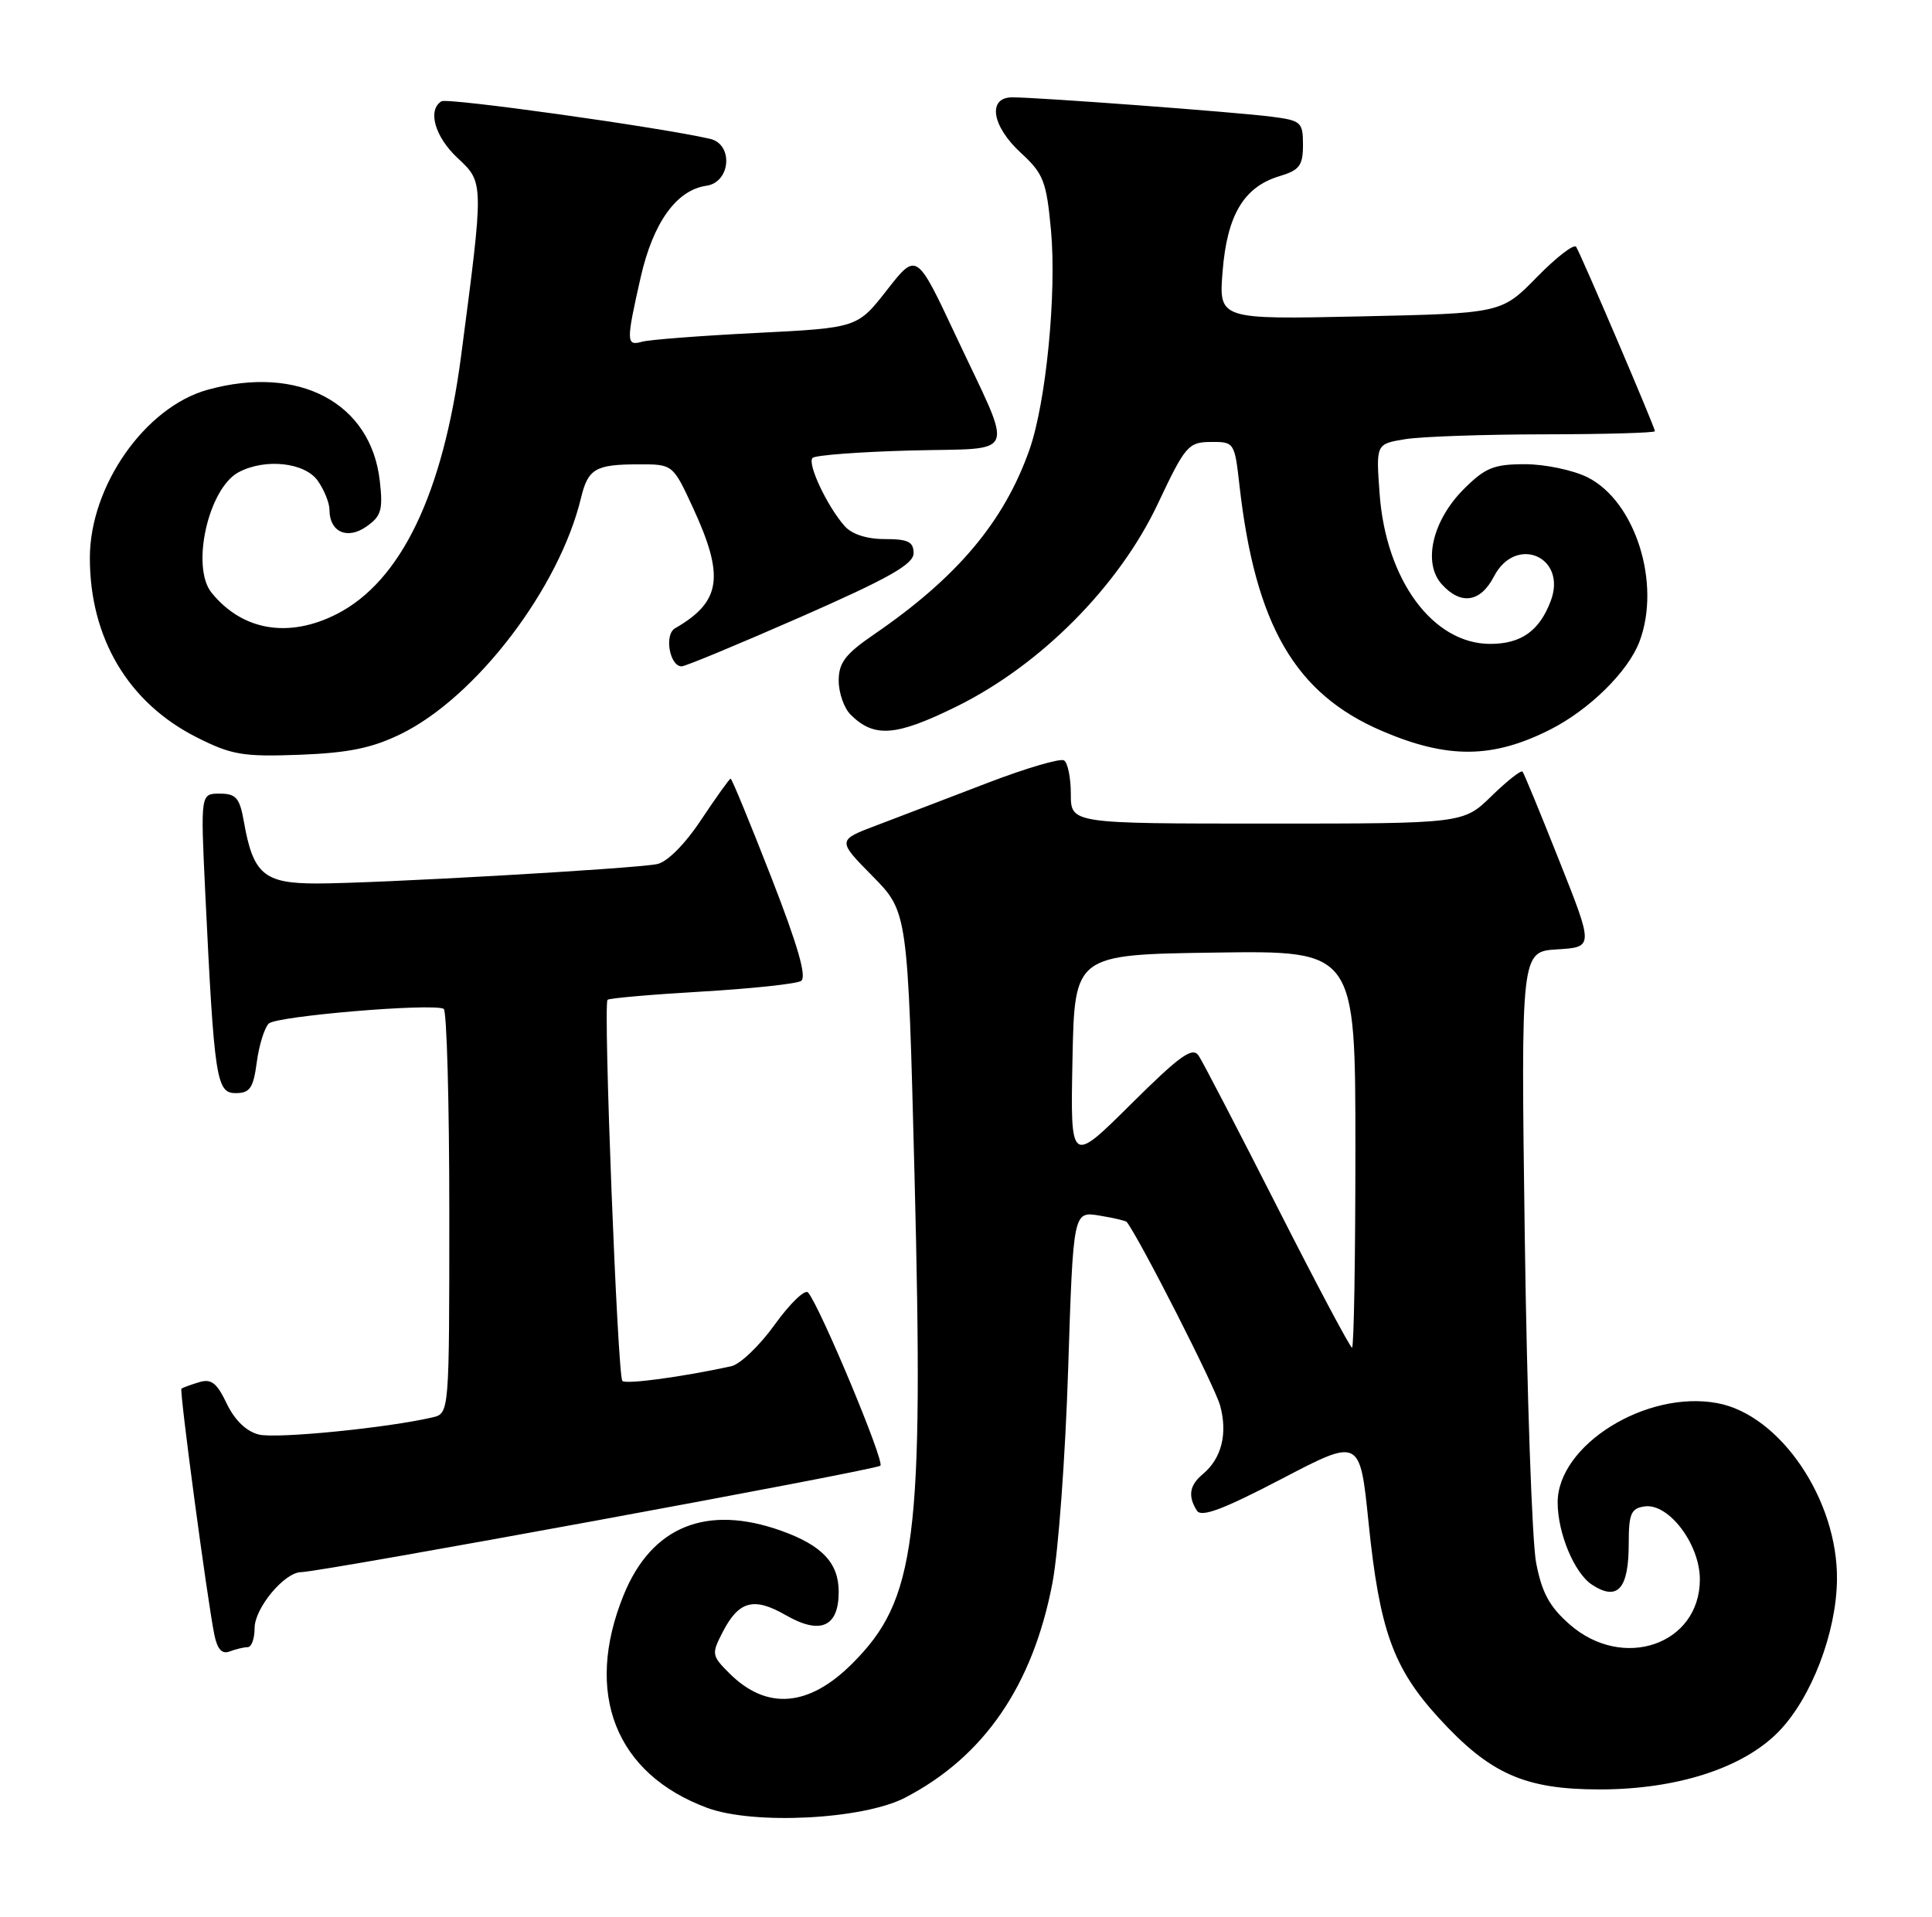 <?xml version="1.0" encoding="UTF-8" standalone="no"?>
<!DOCTYPE svg PUBLIC "-//W3C//DTD SVG 1.1//EN" "http://www.w3.org/Graphics/SVG/1.1/DTD/svg11.dtd" >
<svg xmlns="http://www.w3.org/2000/svg" xmlns:xlink="http://www.w3.org/1999/xlink" version="1.1" viewBox="0 0 258 256">
 <g >
 <path fill="currentColor"
d=" M 120.85 240.11 C 131.40 234.64 137.92 225.14 140.54 211.44 C 141.33 207.35 142.27 194.50 142.64 182.90 C 143.32 161.79 143.32 161.79 146.79 162.35 C 148.69 162.66 150.35 163.05 150.47 163.21 C 152.28 165.61 162.22 185.15 162.93 187.71 C 163.97 191.49 163.13 194.81 160.60 196.91 C 158.84 198.38 158.61 199.83 159.83 201.76 C 160.42 202.70 163.30 201.62 171.12 197.54 C 181.60 192.06 181.60 192.06 182.75 203.28 C 184.22 217.72 186.04 222.79 192.14 229.46 C 198.97 236.93 203.62 239.00 213.62 239.00 C 223.95 239.00 232.80 236.14 237.54 231.26 C 241.89 226.78 245.23 218.08 245.31 211.00 C 245.44 200.35 237.75 188.98 229.35 187.41 C 219.85 185.62 207.98 193.02 208.01 200.70 C 208.02 204.80 210.25 210.12 212.60 211.66 C 216.01 213.89 217.50 212.23 217.50 206.19 C 217.50 202.18 217.80 201.46 219.62 201.20 C 222.83 200.74 227.00 206.24 227.00 210.94 C 227.00 219.66 216.72 223.21 209.60 216.95 C 206.92 214.60 205.89 212.71 205.13 208.70 C 204.59 205.84 203.91 186.31 203.62 165.30 C 203.10 127.10 203.10 127.10 207.95 126.80 C 212.81 126.50 212.81 126.50 208.24 115.00 C 205.73 108.67 203.52 103.30 203.32 103.06 C 203.12 102.83 201.27 104.29 199.19 106.31 C 195.42 110.00 195.42 110.00 169.21 110.00 C 143.00 110.00 143.00 110.00 143.00 106.06 C 143.00 103.89 142.59 101.87 142.09 101.56 C 141.59 101.25 136.98 102.61 131.84 104.58 C 126.70 106.56 120.09 109.08 117.15 110.20 C 111.79 112.22 111.79 112.22 116.51 117.01 C 121.23 121.80 121.23 121.80 122.13 157.15 C 123.36 205.72 122.35 213.65 113.81 222.19 C 107.98 228.02 102.36 228.45 97.38 223.47 C 95.03 221.12 95.00 220.90 96.52 217.96 C 98.67 213.80 100.68 213.27 104.96 215.74 C 109.56 218.38 112.00 217.30 112.00 212.61 C 112.00 208.75 109.78 206.40 104.32 204.45 C 94.33 200.89 87.00 203.88 83.28 213.04 C 77.95 226.16 82.18 236.93 94.46 241.47 C 100.67 243.76 115.26 243.01 120.85 240.11 Z  M 33.08 220.00 C 33.59 220.00 34.00 218.85 34.00 217.45 C 34.00 214.79 37.97 210.01 40.20 209.98 C 42.96 209.95 116.99 196.34 117.57 195.76 C 118.15 195.18 109.50 174.48 107.91 172.63 C 107.50 172.16 105.51 174.07 103.48 176.89 C 101.46 179.71 98.84 182.22 97.65 182.48 C 91.03 183.92 83.59 184.92 83.11 184.44 C 82.47 183.80 80.54 134.13 81.13 133.54 C 81.34 133.32 86.99 132.83 93.67 132.44 C 100.35 132.05 106.34 131.41 106.97 131.02 C 107.77 130.53 106.56 126.32 102.99 117.16 C 100.17 109.92 97.73 104.00 97.57 104.00 C 97.41 104.00 95.65 106.47 93.64 109.48 C 91.48 112.75 89.10 115.14 87.75 115.41 C 84.69 116.03 50.01 118.01 42.27 118.00 C 35.26 118.00 33.80 116.76 32.57 109.75 C 32.01 106.56 31.52 106.00 29.34 106.00 C 26.78 106.00 26.78 106.00 27.41 119.25 C 28.61 144.15 28.89 146.00 31.47 146.00 C 33.37 146.00 33.83 145.33 34.29 141.88 C 34.59 139.61 35.31 137.29 35.89 136.71 C 36.89 135.71 57.69 133.96 59.25 134.74 C 59.66 134.95 60.00 147.19 60.00 161.95 C 60.00 188.78 60.00 188.78 57.75 189.31 C 51.71 190.72 36.87 192.19 34.56 191.60 C 32.90 191.19 31.33 189.67 30.28 187.47 C 28.95 184.68 28.21 184.11 26.56 184.62 C 25.43 184.96 24.38 185.35 24.23 185.48 C 23.94 185.73 27.67 213.62 28.62 218.32 C 29.02 220.29 29.64 220.97 30.68 220.57 C 31.49 220.26 32.58 220.00 33.08 220.00 Z  M 53.50 98.05 C 63.57 93.14 74.68 78.58 77.59 66.50 C 78.52 62.62 79.52 62.03 85.18 62.02 C 89.85 62.00 89.85 62.00 92.51 67.75 C 96.80 77.02 96.31 80.37 90.14 83.92 C 88.68 84.76 89.42 89.00 91.03 89.00 C 91.52 89.00 98.69 86.02 106.96 82.39 C 118.70 77.23 122.00 75.36 122.00 73.89 C 122.00 72.36 121.26 72.00 118.15 72.00 C 115.74 72.00 113.74 71.35 112.78 70.25 C 110.44 67.59 107.77 61.90 108.51 61.16 C 108.87 60.80 114.77 60.35 121.62 60.17 C 136.17 59.78 135.48 61.54 127.62 44.80 C 122.40 33.68 122.40 33.68 118.45 38.73 C 114.50 43.79 114.50 43.79 101.00 44.47 C 93.58 44.84 86.71 45.37 85.75 45.64 C 83.61 46.24 83.60 45.67 85.56 37.02 C 87.22 29.72 90.34 25.38 94.33 24.81 C 97.58 24.35 97.97 19.26 94.81 18.54 C 87.88 16.96 59.76 13.03 58.95 13.53 C 57.06 14.70 58.07 18.26 61.09 21.09 C 64.64 24.40 64.63 24.25 61.58 47.50 C 59.16 65.97 53.54 77.64 44.98 82.01 C 38.54 85.29 32.36 84.24 28.25 79.16 C 25.47 75.73 27.82 65.24 31.85 63.08 C 35.40 61.18 40.72 61.76 42.44 64.22 C 43.30 65.44 44.00 67.19 44.00 68.10 C 44.00 71.05 46.37 72.13 48.93 70.33 C 50.91 68.95 51.16 68.10 50.72 64.25 C 49.55 53.79 39.90 48.68 27.72 52.06 C 19.37 54.38 12.00 64.91 12.00 74.52 C 12.00 85.23 17.14 93.87 26.25 98.47 C 30.92 100.83 32.43 101.09 40.00 100.81 C 46.52 100.56 49.66 99.92 53.50 98.05 Z  M 207.00 97.45 C 212.24 94.80 217.43 89.69 218.94 85.68 C 221.86 77.93 218.38 66.94 212.00 63.75 C 210.07 62.79 206.32 62.00 203.65 62.00 C 199.49 62.00 198.33 62.47 195.48 65.32 C 191.28 69.52 189.96 75.20 192.54 78.04 C 195.08 80.86 197.71 80.46 199.50 77.00 C 202.41 71.38 209.33 74.37 207.08 80.28 C 205.57 84.27 203.13 86.00 199.01 86.00 C 191.34 86.00 185.06 77.46 184.23 65.90 C 183.75 59.30 183.75 59.30 187.63 58.66 C 189.76 58.31 198.14 58.02 206.25 58.01 C 214.36 58.00 221.00 57.81 221.00 57.59 C 221.00 57.09 211.18 34.10 210.48 32.97 C 210.21 32.53 207.85 34.34 205.24 37.01 C 200.50 41.85 200.50 41.85 181.63 42.26 C 162.75 42.67 162.75 42.67 163.27 36.21 C 163.87 28.72 166.11 24.97 170.83 23.54 C 173.54 22.73 174.00 22.12 174.00 19.35 C 174.00 16.30 173.76 16.09 169.75 15.58 C 165.02 14.97 138.62 13.00 135.19 13.00 C 131.83 13.00 132.42 16.83 136.34 20.43 C 139.35 23.20 139.74 24.21 140.35 30.76 C 141.12 39.19 139.69 53.78 137.47 60.07 C 134.08 69.69 127.82 77.12 116.72 84.73 C 112.89 87.35 112.00 88.52 112.00 90.91 C 112.00 92.53 112.71 94.56 113.57 95.43 C 116.72 98.58 119.62 98.36 127.72 94.37 C 138.97 88.83 149.42 78.30 154.62 67.28 C 158.27 59.54 158.69 59.05 161.68 59.03 C 164.81 59.00 164.87 59.08 165.51 64.75 C 167.62 83.48 172.93 92.65 184.55 97.63 C 193.31 101.38 199.32 101.33 207.00 97.45 Z  M 170.59 161.25 C 165.35 150.94 160.62 141.82 160.07 141.00 C 159.25 139.77 157.59 140.96 151.00 147.50 C 142.94 155.50 142.94 155.50 143.22 141.50 C 143.50 127.50 143.50 127.50 162.25 127.23 C 181.00 126.96 181.00 126.96 181.00 153.48 C 181.00 168.07 180.80 180.00 180.55 180.00 C 180.31 180.00 175.82 171.56 170.59 161.25 Z "/>
</g>
</svg>